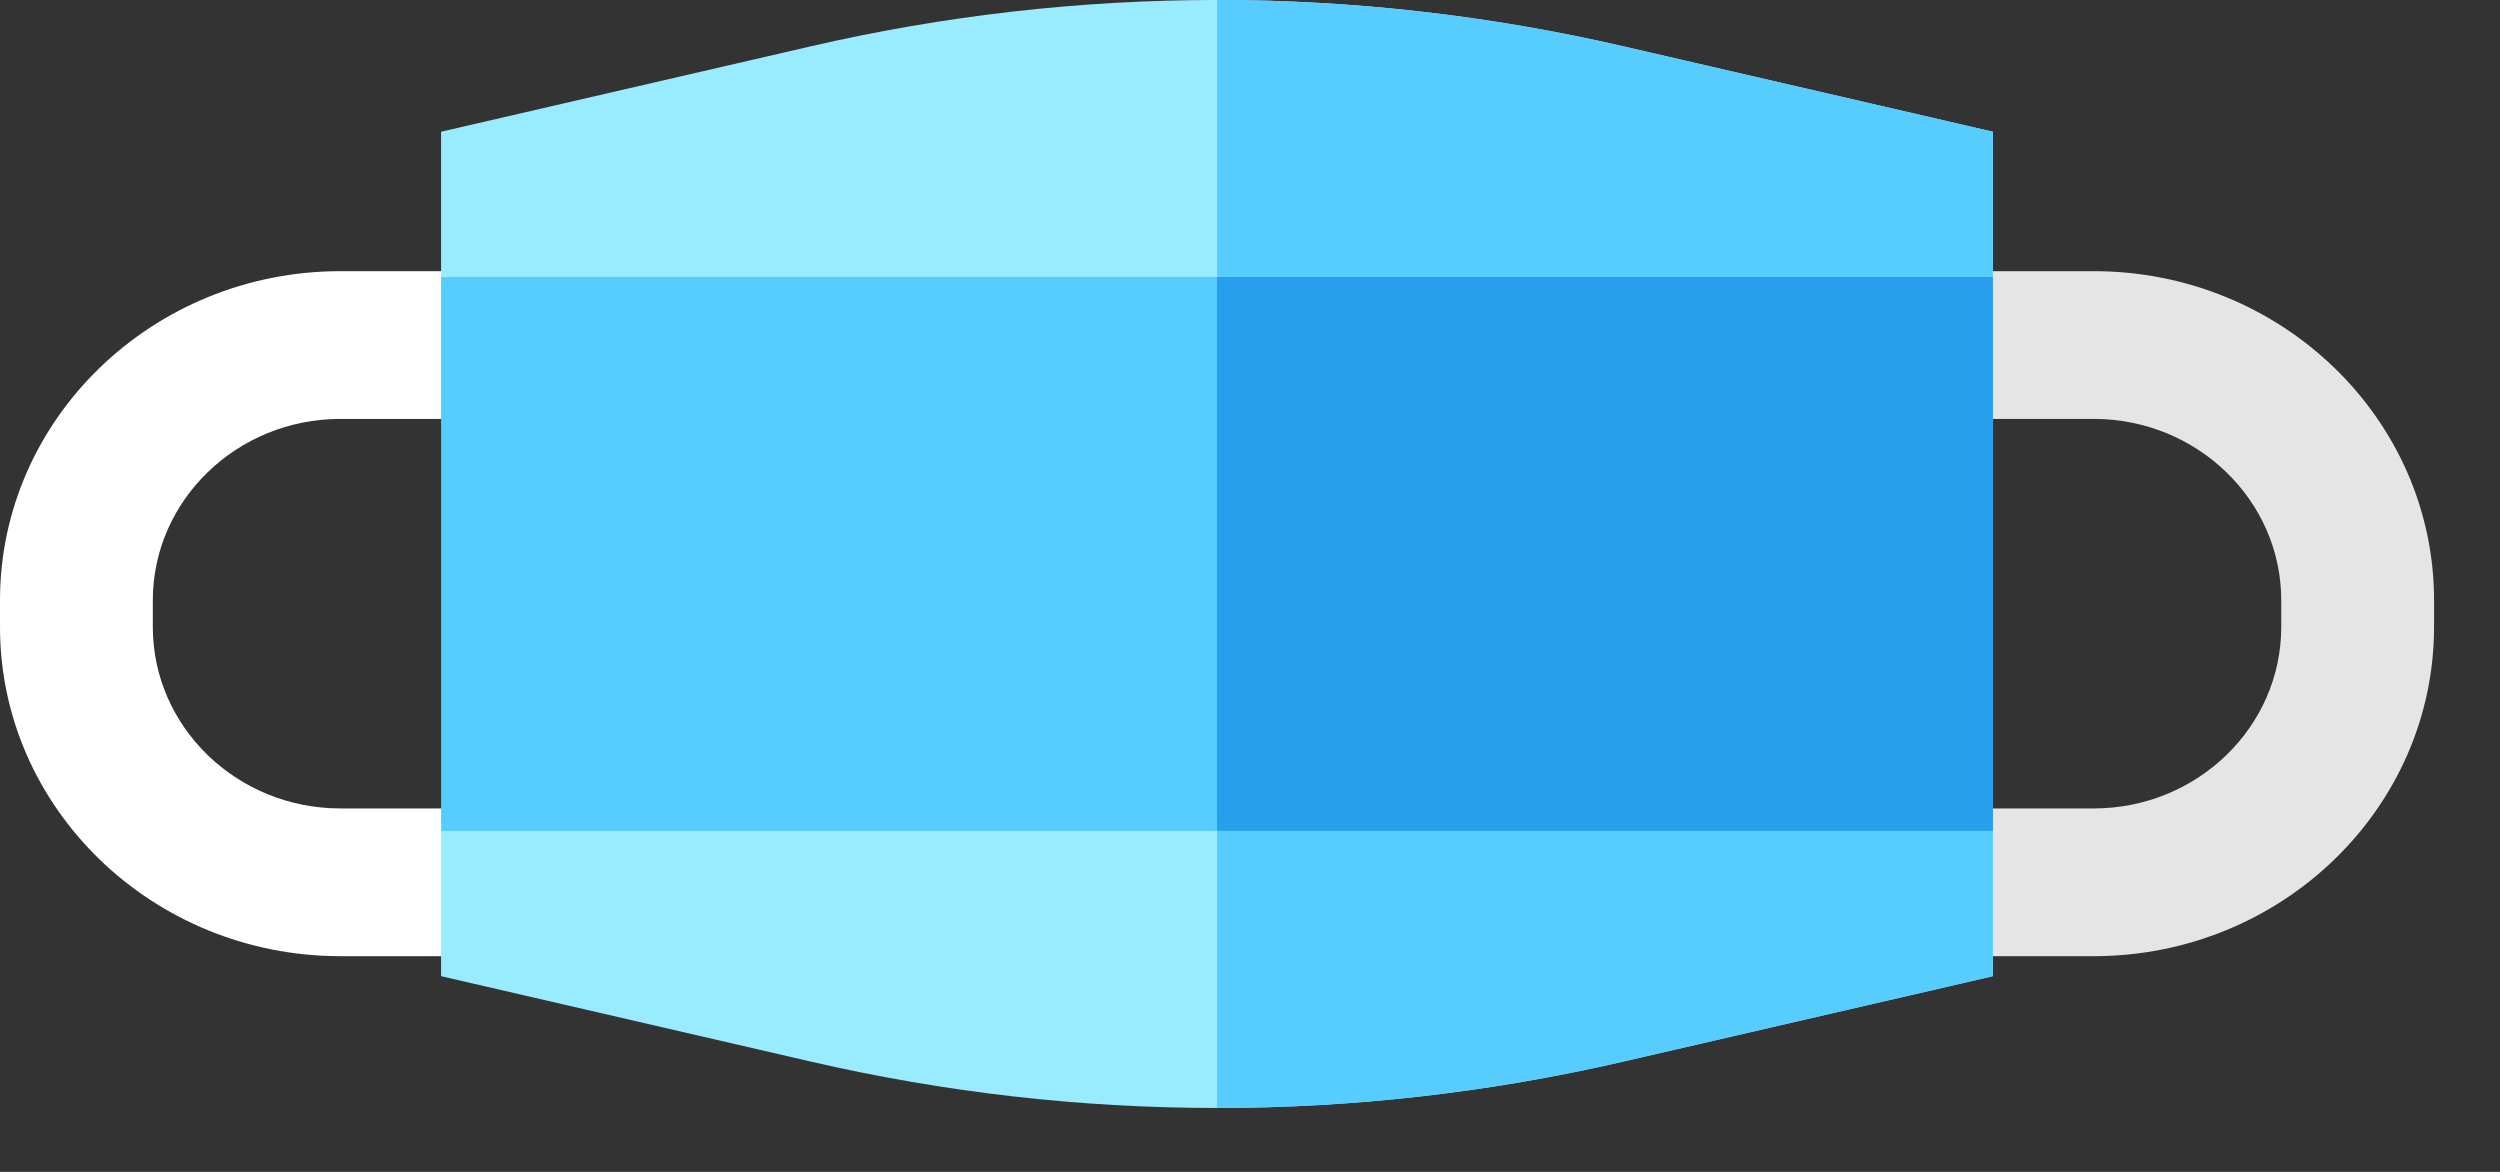 <svg width="32" height="15" viewBox="0 0 32 15" fill="none" xmlns="http://www.w3.org/2000/svg">
<rect x="0" y="0" width="32" height="15" fill="#333333" stroke="none"/>
<path d="M6.904 12.239H4.357C1.955 12.239 0 10.349 0 8.025V7.684C0 5.361 1.955 3.471 4.357 3.471H6.904V5.362H4.357C3.033 5.362 1.956 6.404 1.956 7.684V8.025C1.956 9.306 3.033 10.348 4.357 10.348H6.904V12.239Z" fill="white"/>
<path d="M26.799 12.239H24.252V10.348H26.799C28.123 10.348 29.2 9.306 29.2 8.025V7.684C29.2 6.404 28.123 5.362 26.799 5.362H24.252V3.471H26.799C29.201 3.471 31.156 5.361 31.156 7.684V8.025C31.155 10.349 29.201 12.239 26.799 12.239Z" fill="#E5E5E5"/>
<path d="M25.509 1.686V3.546L24.251 7.406L25.509 10.636V12.495L20.779 13.588C17.353 14.38 13.802 14.38 10.377 13.588L5.646 12.495V10.636L6.599 7.214L5.646 3.546V1.686L10.377 0.593C13.802 -0.198 17.353 -0.198 20.779 0.593L25.509 1.686Z" fill="#99ECFF"/>
<path d="M25.509 1.686L20.779 0.593C19.066 0.198 17.322 0 15.578 0V14.182C17.322 14.182 19.066 13.984 20.779 13.588L25.509 12.495V10.636L24.251 7.406L25.509 3.546V1.686Z" fill="#57CCFF"/>
<path d="M5.646 3.546H25.509V10.636H5.646V3.546Z" fill="#57CCFF"/>
<path d="M15.578 3.546H25.509V10.636H15.578V3.546Z" fill="#299EED"/>
</svg>
